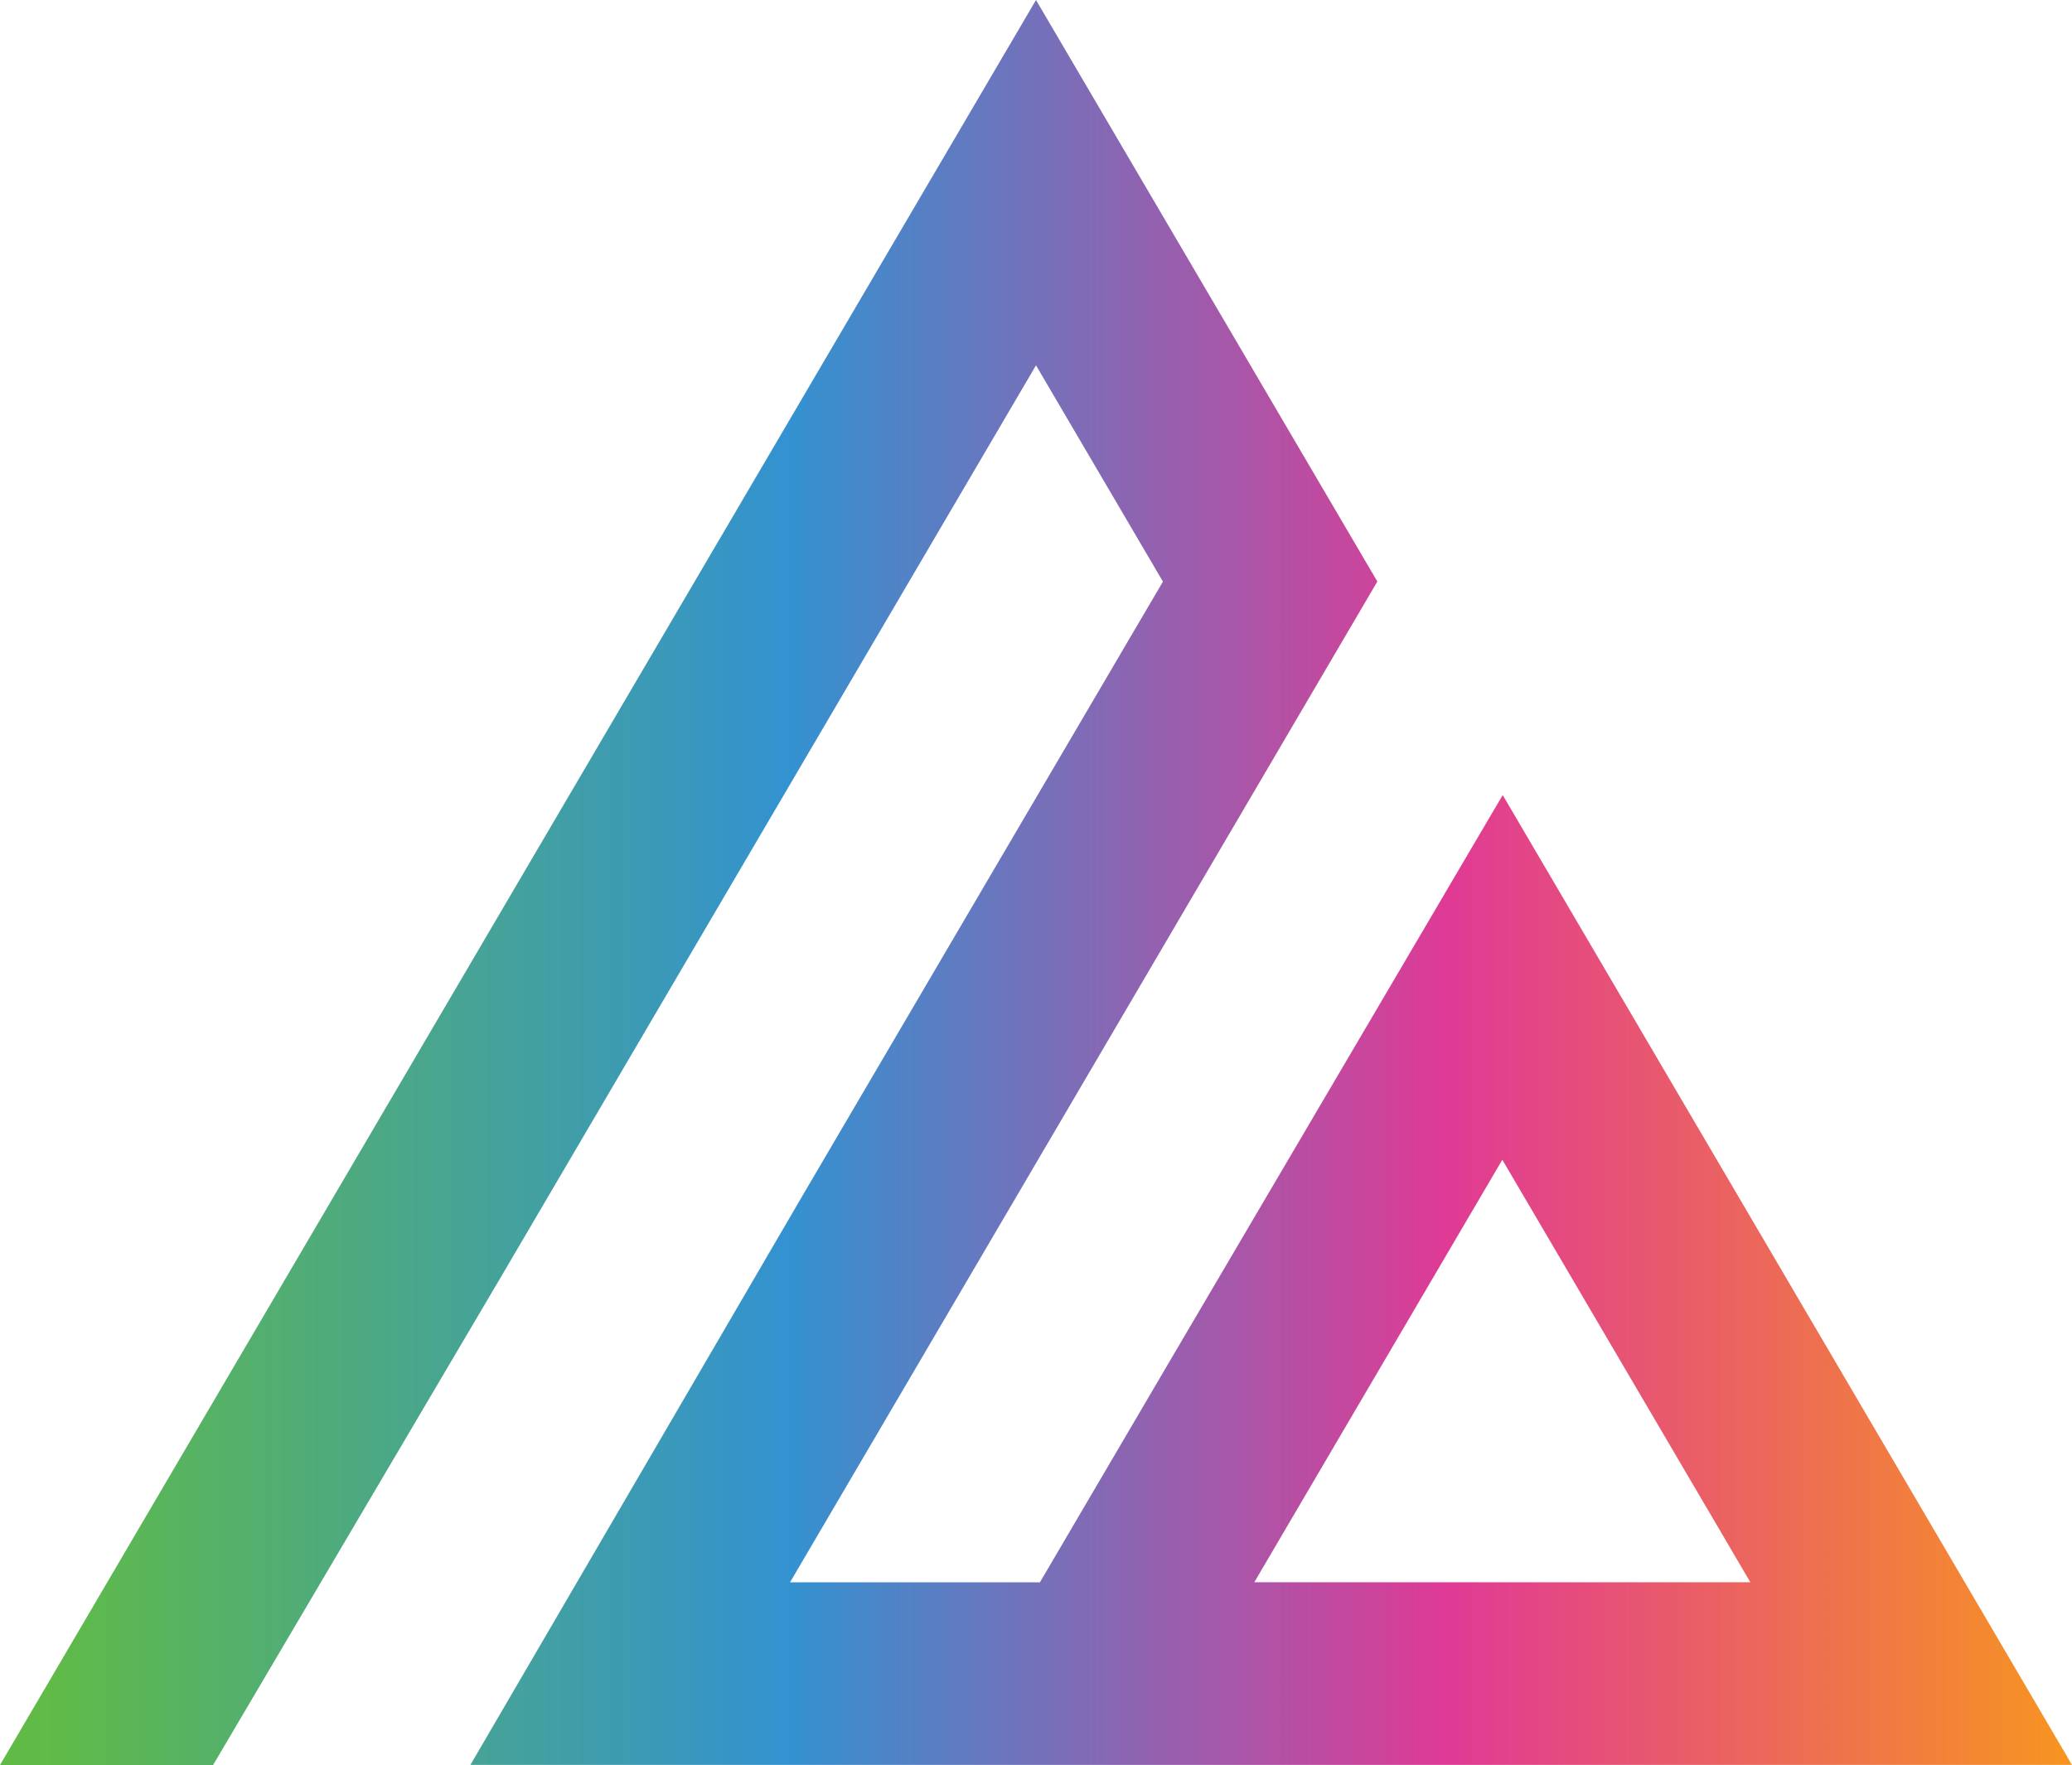 <svg width="500" height="426" viewBox="0 0 500 426" fill="none" xmlns="http://www.w3.org/2000/svg">
<g clip-path="url(#clip0_109_34)">
<path d="M194.138 287.762L113.516 425.978H500L362.62 191.893L282.872 327.507L250.941 381.912H190.643L222.708 327.265L332.37 140.354L250 0L0 426H51.425L121.045 307.932L250 88.176L280.631 140.376L237.026 214.664L194.138 287.762ZM362.53 279.915L422.381 381.89H302.68L362.53 279.915Z" fill="url(#paint0_linear_109_34)"/>
</g>
<defs>
<linearGradient id="paint0_linear_109_34" x1="0" y1="212.989" x2="500" y2="212.989" gradientUnits="userSpaceOnUse">
<stop offset="0.02" stop-color="#60BB46"/>
<stop offset="0.38" stop-color="#3392D0"/>
<stop offset="0.7" stop-color="#E03A95"/>
<stop offset="1" stop-color="#F79520"/>
</linearGradient>
<clipPath id="clip0_109_34">
<rect width="500" height="426" fill="white"/>
</clipPath>
</defs>
</svg>

